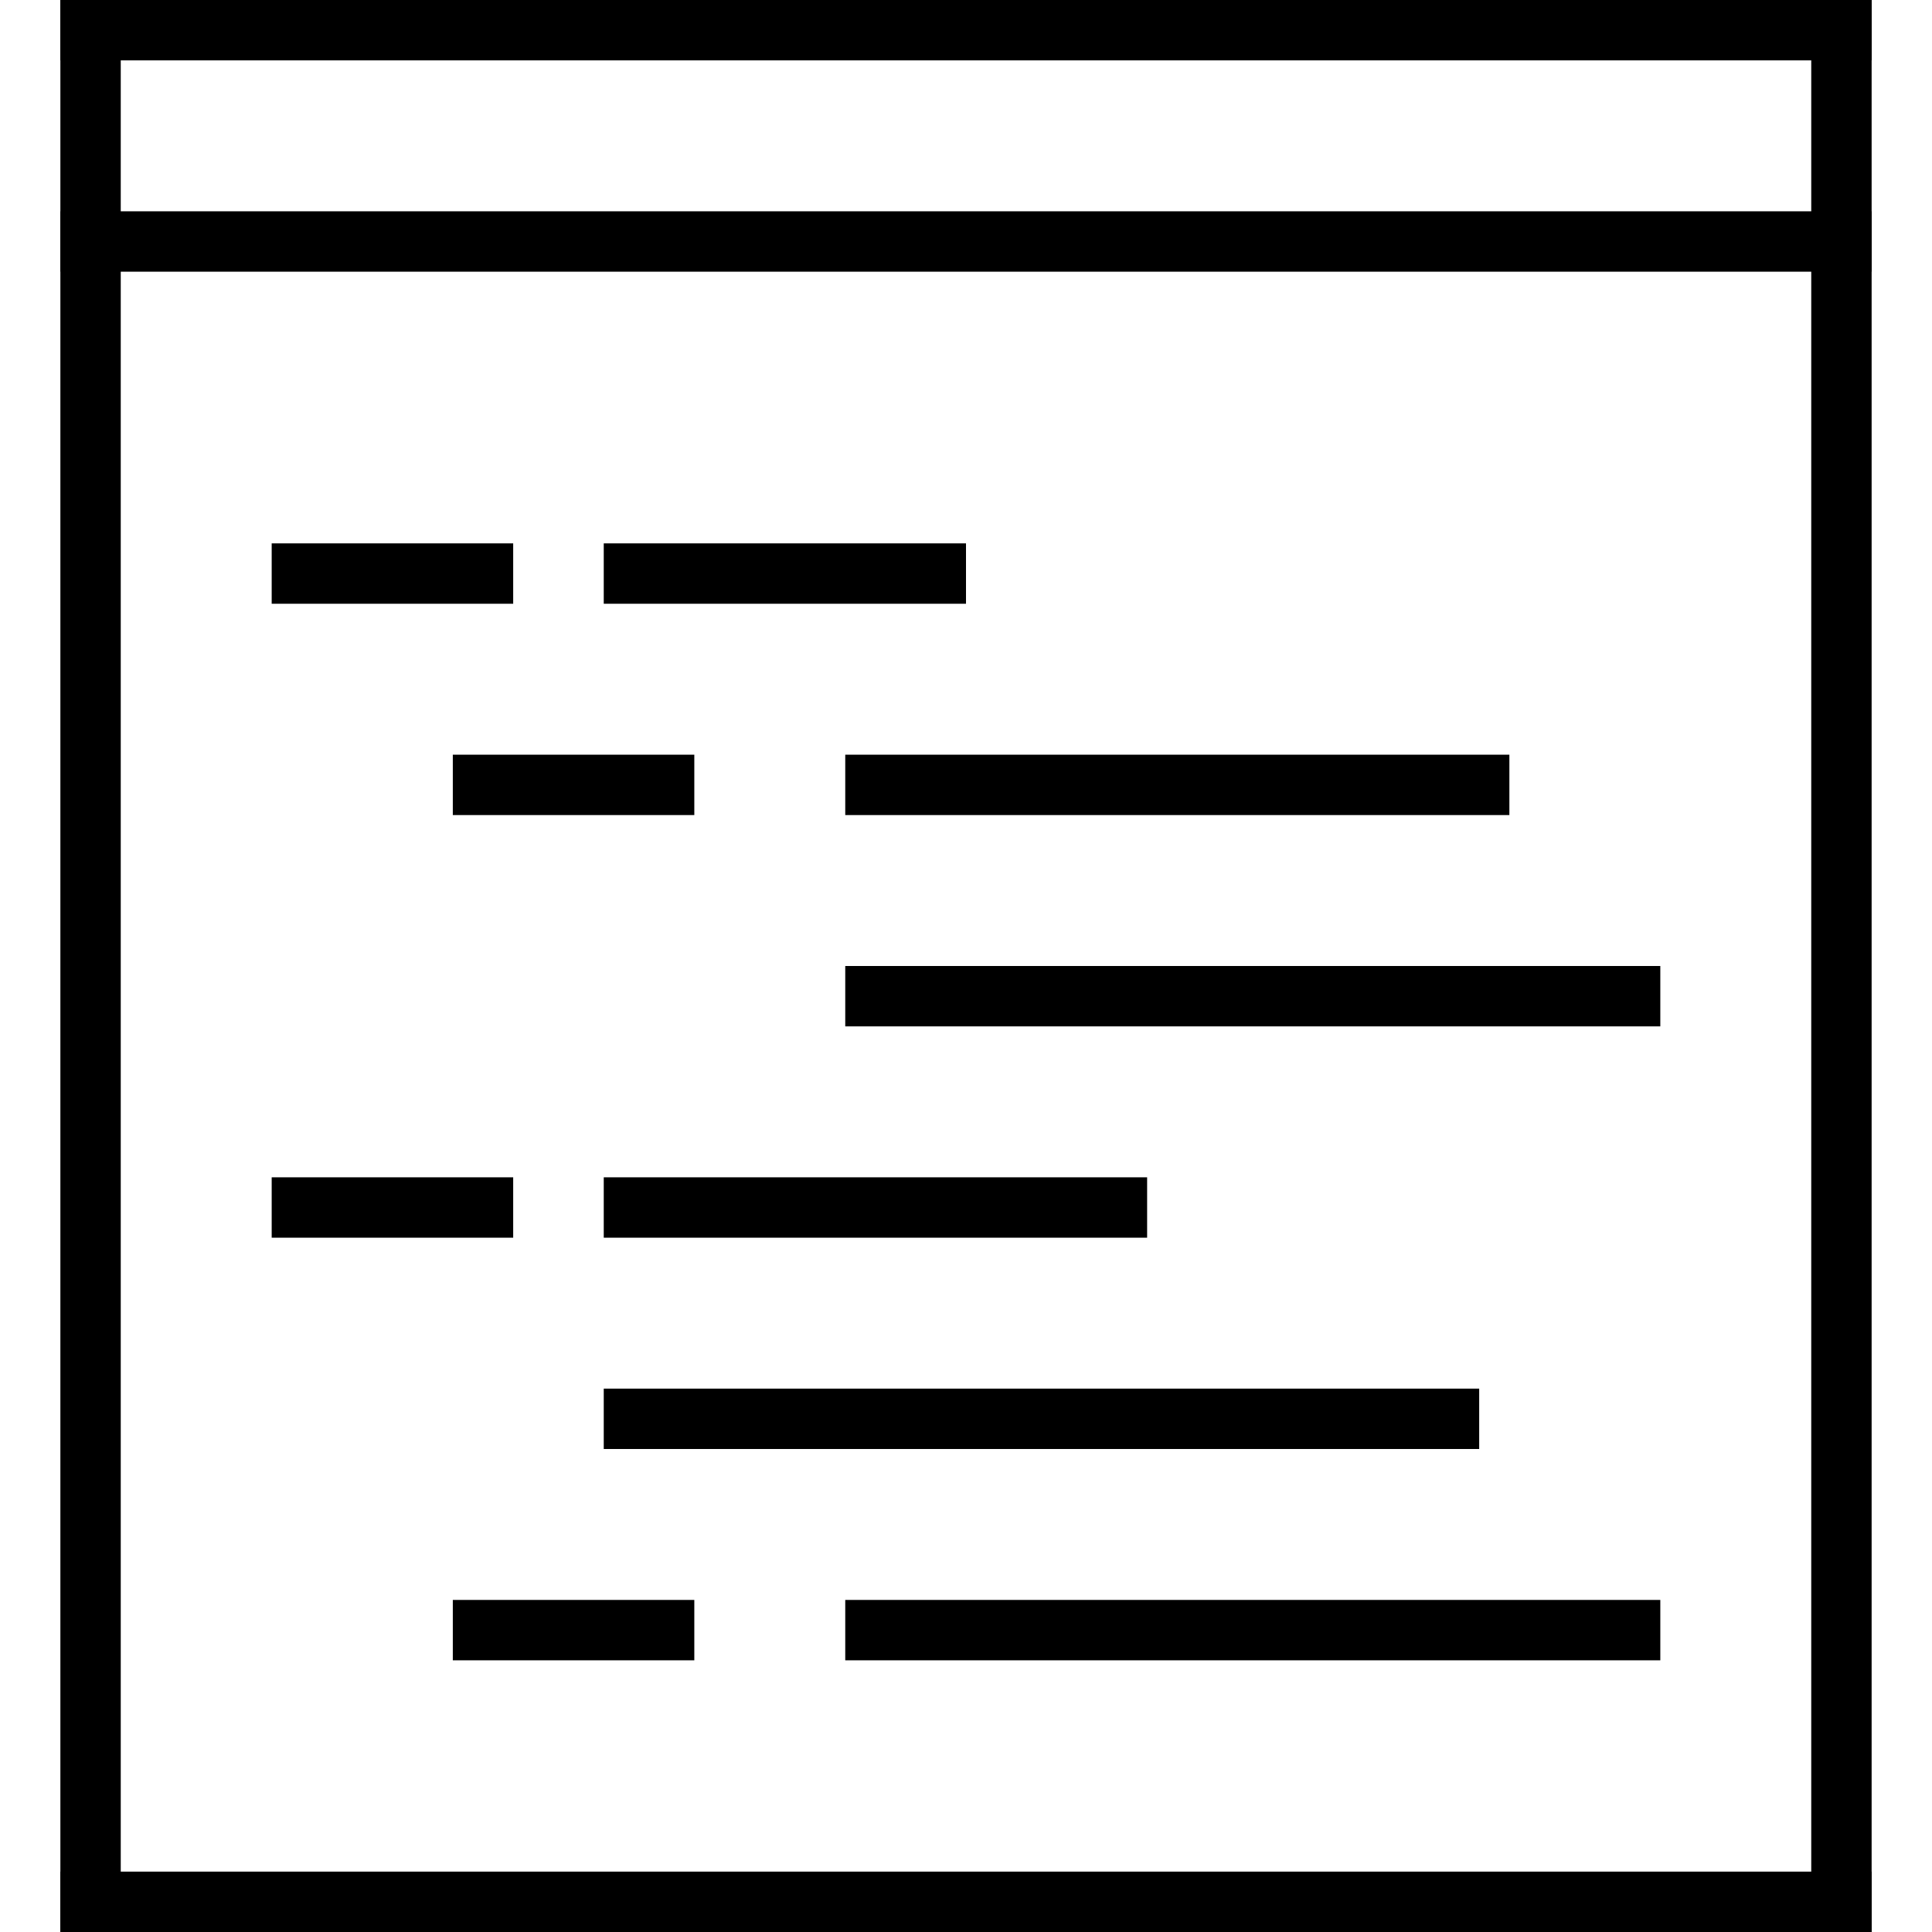 <?xml version="1.0" encoding="UTF-8" standalone="no"?>
<svg class="icon-svg icon-services-engineering-small service-icon" xmlns="http://www.w3.org/2000/svg" xmlns:xlink="http://www.w3.org/1999/xlink" viewBox="0 0 32 32">
 <path d="m1 0h30v1h-30v-1zm0 31h30v1h-30v-1z"/>
 <path d="m30 0h1v32h-1v-32zm-29 0h1v32h-1v-32z"/>
 <path d="m1 3.5h30v1h-30v-1zm3.5 5.5h4v1h-4v-1zm0 10.5h4v1h-4v-1zm5.5-10.5h6v1h-6v-1zm-2.5 3.5h4v1h-4v-1zm0 14h4v1h-4v-1zm6.5-14h11v1h-11v-1zm0 14h13.5v1h-13.5v-1zm0-10.5h13.5v1h-13.5v-1zm-4 7h14.5v1h-14.5v-1zm0-3.5h9v1h-9v-1z"/>
</svg>
